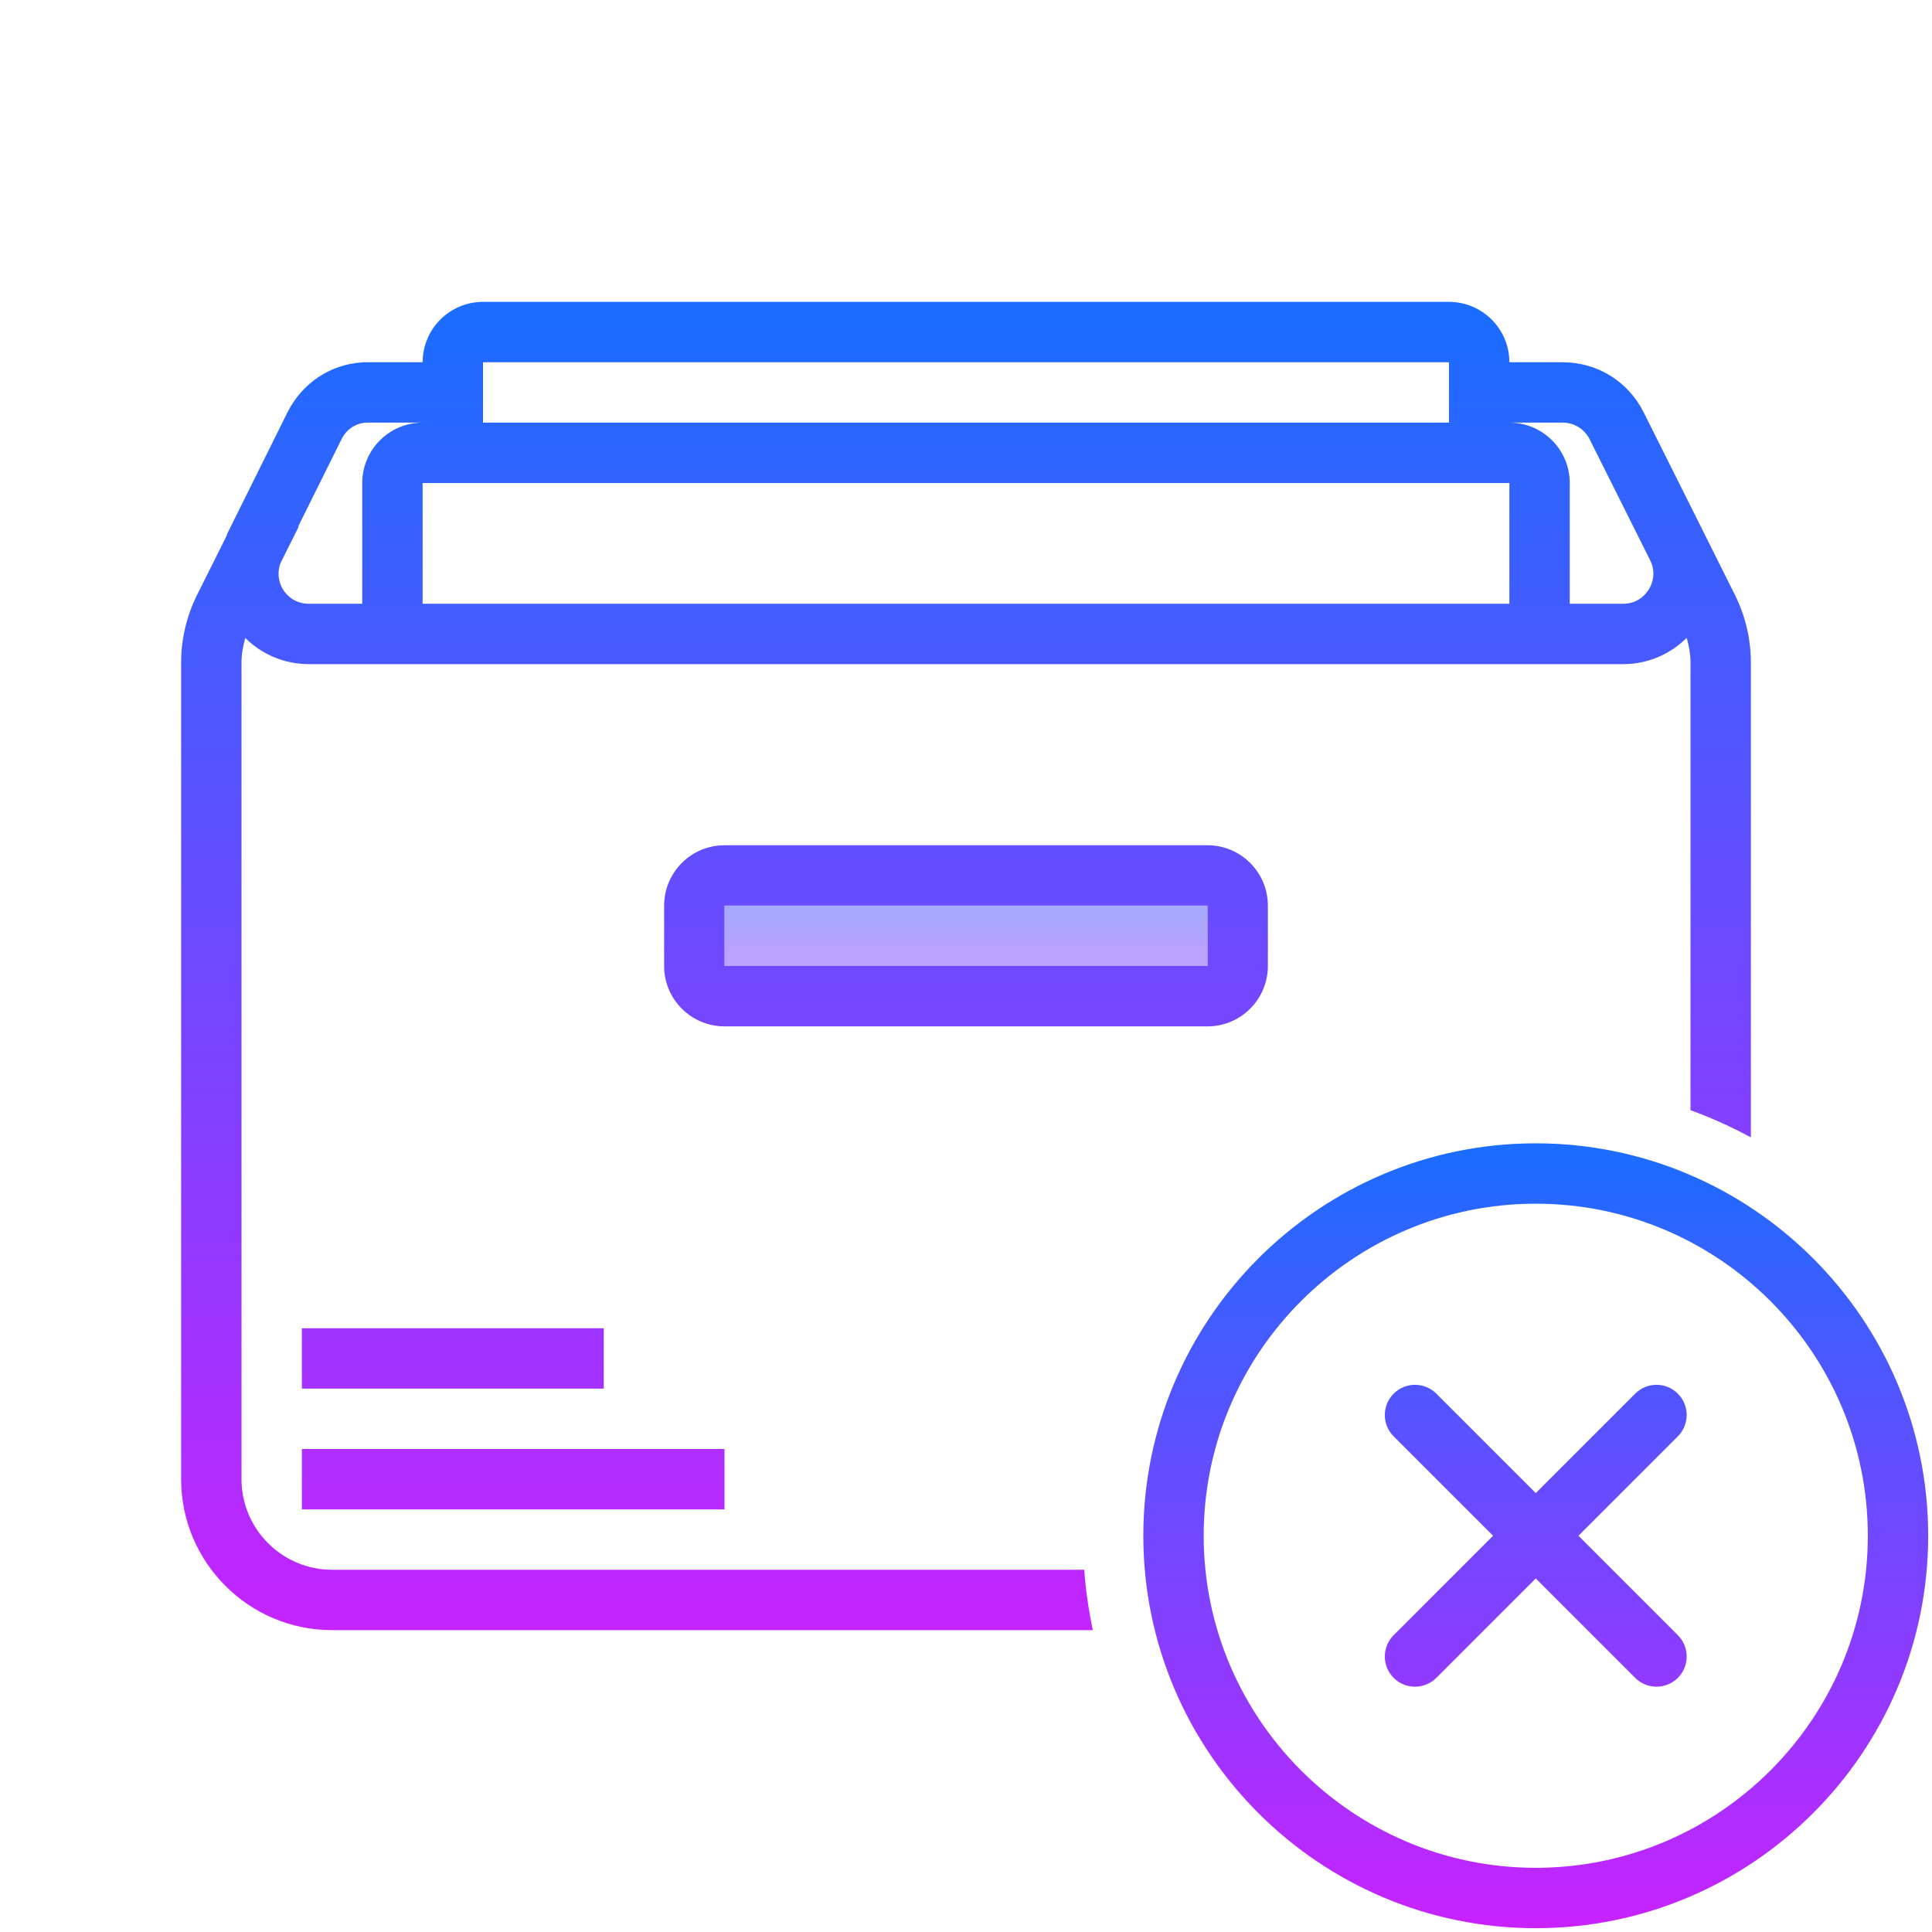 <?xml version="1.0" encoding="UTF-8"?>
<svg xmlns="http://www.w3.org/2000/svg" xmlns:xlink="http://www.w3.org/1999/xlink" viewBox="0 0 512 512" width="512px" height="512px">
<defs>
<linearGradient id="linear0" gradientUnits="userSpaceOnUse" x1="86" y1="75.25" x2="86" y2="93.619" gradientTransform="matrix(2.977,0,0,2.977,0,0)">
<stop offset="0" style="stop-color:rgb(54.118%,70.588%,100%);stop-opacity:1;"/>
<stop offset="1" style="stop-color:rgb(89.412%,57.255%,100%);stop-opacity:1;"/>
</linearGradient>
<linearGradient id="linear1" gradientUnits="userSpaceOnUse" x1="86" y1="27.324" x2="86" y2="147.323" gradientTransform="matrix(2.977,0,0,2.977,0,0)">
<stop offset="0" style="stop-color:rgb(10.196%,42.745%,100%);stop-opacity:1;"/>
<stop offset="1" style="stop-color:rgb(78.431%,13.333%,100%);stop-opacity:1;"/>
</linearGradient>
<linearGradient id="linear2" gradientUnits="userSpaceOnUse" x1="86" y1="27.324" x2="86" y2="147.323" gradientTransform="matrix(2.977,0,0,2.977,0,0)">
<stop offset="0" style="stop-color:rgb(10.196%,42.745%,100%);stop-opacity:1;"/>
<stop offset="1" style="stop-color:rgb(78.431%,13.333%,100%);stop-opacity:1;"/>
</linearGradient>
<linearGradient id="linear3" gradientUnits="userSpaceOnUse" x1="45.688" y1="27.324" x2="45.688" y2="147.323" gradientTransform="matrix(2.977,0,0,2.977,0,0)">
<stop offset="0" style="stop-color:rgb(10.196%,42.745%,100%);stop-opacity:1;"/>
<stop offset="1" style="stop-color:rgb(78.431%,13.333%,100%);stop-opacity:1;"/>
</linearGradient>
<linearGradient id="linear4" gradientUnits="userSpaceOnUse" x1="40.312" y1="27.324" x2="40.312" y2="147.323" gradientTransform="matrix(2.977,0,0,2.977,0,0)">
<stop offset="0" style="stop-color:rgb(10.196%,42.745%,100%);stop-opacity:1;"/>
<stop offset="1" style="stop-color:rgb(78.431%,13.333%,100%);stop-opacity:1;"/>
</linearGradient>
<linearGradient id="linear5" gradientUnits="userSpaceOnUse" x1="136.724" y1="102.255" x2="136.724" y2="171.056" gradientTransform="matrix(2.977,0,0,2.977,0,0)">
<stop offset="0" style="stop-color:rgb(10.196%,42.745%,100%);stop-opacity:1;"/>
<stop offset="1" style="stop-color:rgb(78.431%,13.333%,100%);stop-opacity:1;"/>
</linearGradient>
<linearGradient id="linear6" gradientUnits="userSpaceOnUse" x1="136.724" y1="101.786" x2="136.724" y2="171.661" gradientTransform="matrix(2.977,0,0,2.977,0,0)">
<stop offset="0" style="stop-color:rgb(10.196%,42.745%,100%);stop-opacity:1;"/>
<stop offset="1" style="stop-color:rgb(78.431%,13.333%,100%);stop-opacity:1;"/>
</linearGradient>
</defs>
<g id="surface44290810">
<path style=" stroke:none;fill-rule:nonzero;fill:url(#linear0);" d="M 192 256 L 320 256 L 320 240 L 192 240 Z M 192 256 "/>
<path style=" stroke:none;fill-rule:nonzero;fill:url(#linear1);" d="M 464 175.574 L 464 301.418 C 458.879 298.641 453.535 296.227 448 294.207 L 448 175.574 C 448 173.359 447.594 171.176 446.992 169.039 C 442.559 173.441 436.602 176 430.16 176 L 81.84 176 C 75.406 176 69.441 173.465 65 169.07 C 64.398 171.199 64 173.375 64 175.574 L 64 392 C 64 405.23 74.77 416 88 416 L 287.324 416 C 287.73 421.441 288.504 426.781 289.613 432 L 88 432 C 65.945 432 48 414.055 48 392 L 48 175.574 C 48 169.398 49.465 163.191 52.23 157.648 L 60 142.105 C 60.121 141.84 60.152 141.566 60.281 141.312 L 76.184 109.273 C 80.07 101.512 87.566 96.543 96 96.039 L 96 96 L 112 96 C 112 87.176 119.176 80 128 80 L 384 80 C 392.824 80 400 87.176 400 96 L 414.129 96 C 423.266 96 431.488 101.078 435.574 109.246 L 451.609 141.305 C 451.609 141.312 451.617 141.328 451.617 141.328 L 459.77 157.641 C 462.535 163.191 464 169.398 464 175.574 Z M 400 112 C 408.824 112 416 119.176 416 128 L 416 160 L 430.16 160 C 434.168 160 436.23 157.359 436.953 156.215 C 437.648 155.09 439.078 152.07 437.312 148.488 L 432.855 139.574 L 421.266 116.406 C 419.902 113.688 417.168 112 414.129 112 Z M 112 128 L 112 160 L 400 160 L 400 128 Z M 128 96 L 128 112 L 384 112 L 384 96 Z M 79.023 139.52 L 79.152 139.586 L 74.391 149.105 C 73.105 152.359 74.312 155.105 74.961 156.16 C 75.672 157.312 77.777 160 81.84 160 L 96 160 L 96 128 C 96 119.176 103.176 112 112 112 L 97.406 112 C 94.473 112 91.879 113.648 90.504 116.406 Z M 79.023 139.52 "/>
<path style=" stroke:none;fill-rule:nonzero;fill:url(#linear2);" d="M 320 224 L 192 224 C 183.176 224 176 231.176 176 240 L 176 256 C 176 264.824 183.176 272 192 272 L 320 272 C 328.824 272 336 264.824 336 256 L 336 240 C 336 231.176 328.824 224 320 224 Z M 192 256 L 192 240 L 320 240 L 320.016 256 Z M 192 256 "/>
<path style=" stroke:none;fill-rule:nonzero;fill:url(#linear3);" d="M 80 400 L 192 400 L 192 384 L 80 384 Z M 80 400 "/>
<path style=" stroke:none;fill-rule:nonzero;fill:url(#linear4);" d="M 80 368 L 160 368 L 160 352 L 80 352 Z M 80 368 "/>
<path style=" stroke:none;fill-rule:nonzero;fill:url(#linear5);" d="M 418.305 406.992 L 444.648 380.648 C 447.773 377.52 447.773 372.465 444.648 369.336 C 441.52 366.207 436.465 366.207 433.336 369.336 L 406.992 395.68 L 380.648 369.336 C 377.52 366.207 372.465 366.207 369.336 369.336 C 366.207 372.465 366.207 377.52 369.336 380.648 L 395.68 406.992 L 369.336 433.336 C 366.207 436.465 366.207 441.52 369.336 444.648 C 370.895 446.207 372.945 446.992 374.992 446.992 C 377.039 446.992 379.086 446.207 380.648 444.648 L 406.992 418.305 L 433.336 444.648 C 434.895 446.207 436.945 446.992 438.992 446.992 C 441.039 446.992 443.086 446.207 444.648 444.648 C 447.773 441.52 447.773 436.465 444.648 433.336 Z M 418.305 406.992 "/>
<path style=" stroke:none;fill-rule:nonzero;fill:url(#linear6);" d="M 406.992 510.992 C 349.648 510.992 302.992 464.336 302.992 406.992 C 302.992 349.648 349.648 302.992 406.992 302.992 C 464.336 302.992 510.992 349.648 510.992 406.992 C 510.992 464.336 464.336 510.992 406.992 510.992 Z M 406.992 318.992 C 358.473 318.992 318.992 358.473 318.992 406.992 C 318.992 455.512 358.473 494.992 406.992 494.992 C 455.512 494.992 494.992 455.512 494.992 406.992 C 494.992 358.473 455.512 318.992 406.992 318.992 Z M 406.992 318.992 "/>
</g>
</svg>
